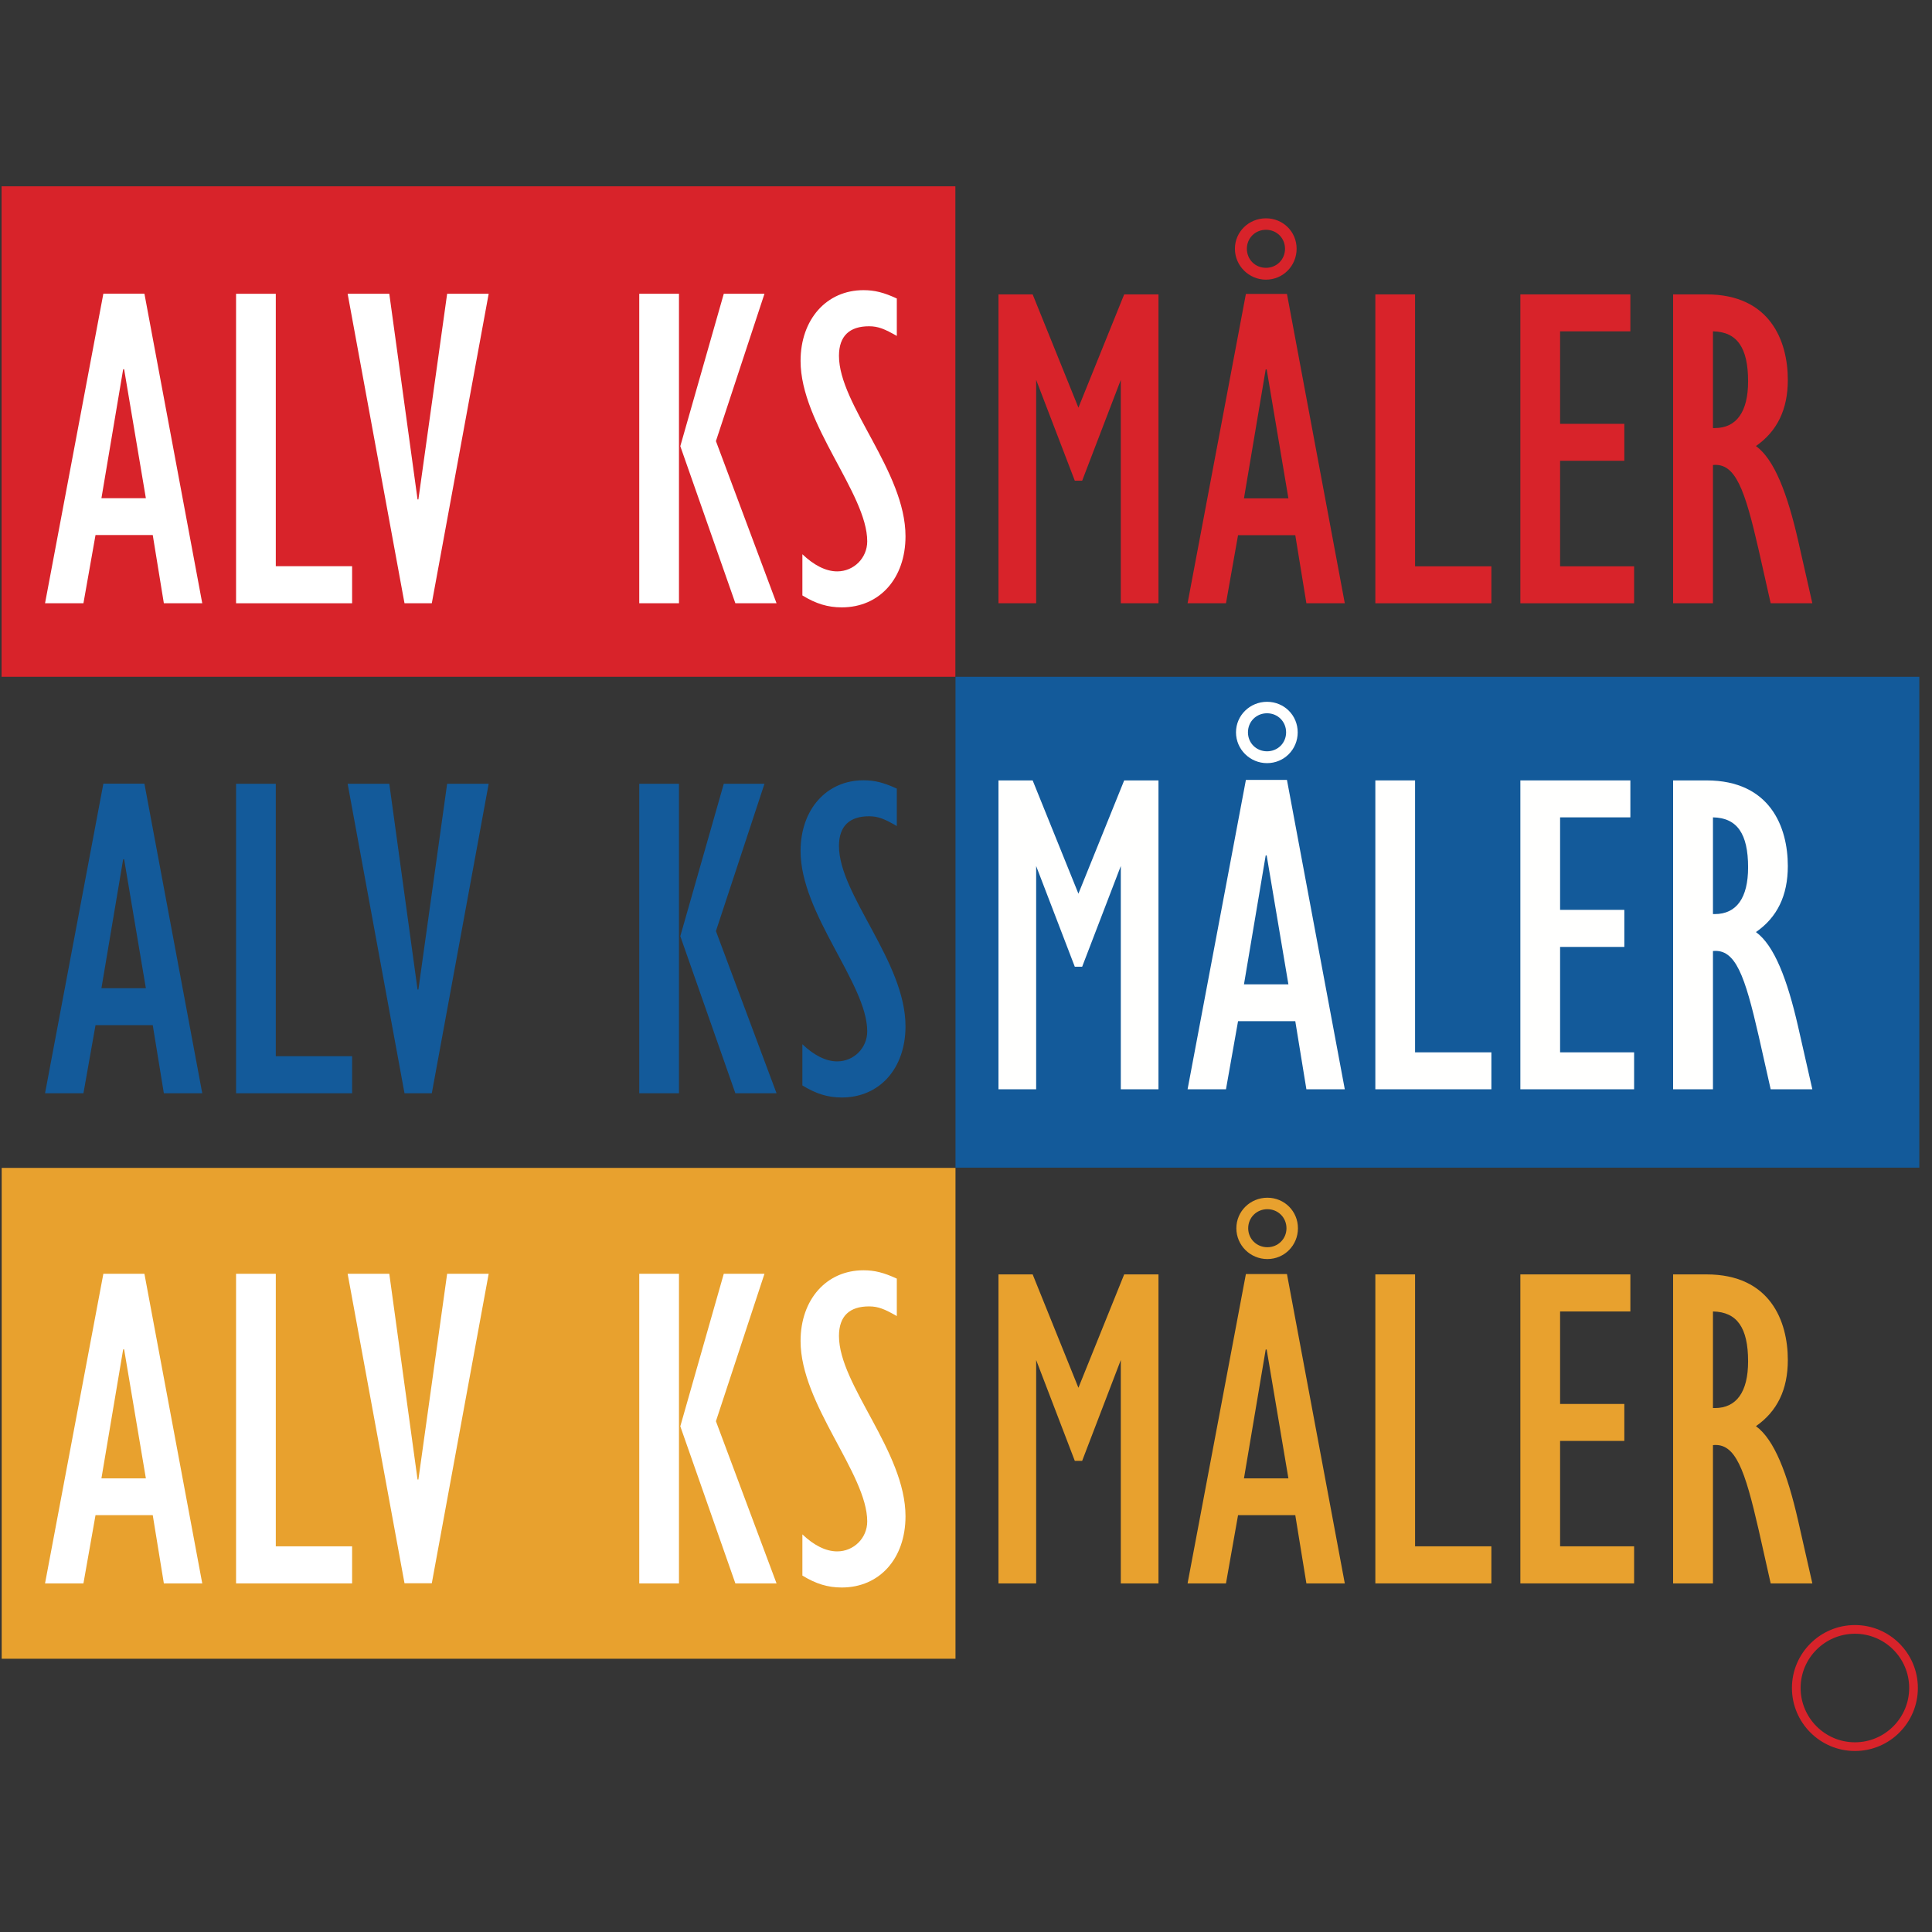 <?xml version="1.0" encoding="UTF-8"?>
<svg width="16px" height="16px" viewBox="0 0 16 16" version="1.1" xmlns="http://www.w3.org/2000/svg" xmlns:xlink="http://www.w3.org/1999/xlink">
    <rect x="0" y="0" width="16" height="16" fill="#333333" stroke="none"/>
    <!-- Generator: Sketch 48.2 (47327) - http://www.bohemiancoding.com/sketch -->
    <title>Group 2</title>
    <desc>Created with Sketch.</desc>
    <defs></defs>
    <g id="Page-1" stroke="none" stroke-width="1" fill="none" fill-rule="evenodd">
        <g id="Group-2">
            <g id="Group">
                <polygon id="Rectangle" fill-opacity="0.01" fill="#FFFFFF" points="0 0 16 0 16 16 0 16"></polygon>
                <g id="Alviks-Måleri-Logo-Vektoriserad-(1)" transform="translate(0, 1.422)">
                    <polygon id="Fill-1" fill="#D8232A" points="0.013 4.183 7.912 4.183 7.912 0.121 0.013 0.121"></polygon>
                    <polygon id="Fill-2" fill="#135A9A" points="7.913 8.248 15.895 8.248 15.895 4.183 7.913 4.183"></polygon>
                    <polygon id="Fill-3" fill="#E8A12E" points="0.014 12.315 7.913 12.315 7.913 8.25 0.014 8.25"></polygon>
                    <path d="M0.84,2.704 L1.02,1.636 L1.028,1.636 L1.208,2.704 L0.84,2.704 Z M0.373,3.574 L0.691,3.574 L0.791,3.009 L1.265,3.009 L1.357,3.574 L1.675,3.574 L1.196,1.01 L0.856,1.01 L0.373,3.574 Z" id="Fill-4" fill="#FFFFFF"></path>
                    <polyline id="Fill-5" fill="#FFFFFF" points="1.955 1.011 2.284 1.011 2.284 3.267 2.916 3.267 2.916 3.574 1.955 3.574 1.955 1.011"></polyline>
                    <polyline id="Fill-6" fill="#FFFFFF" points="2.879 1.011 3.224 1.011 3.458 2.714 3.465 2.714 3.703 1.011 4.047 1.011 3.576 3.574 3.35 3.574 2.879 1.011"></polyline>
                    <path d="M5.294,3.574 L5.623,3.574 L5.623,1.011 L5.294,1.011 L5.294,3.574 Z M5.634,2.273 L5.994,1.011 L6.331,1.011 L5.929,2.231 L6.431,3.574 L6.09,3.574 L5.634,2.273 Z" id="Fill-8" fill="#FFFFFF"></path>
                    <path d="M6.645,3.168 C6.737,3.256 6.837,3.31 6.933,3.31 C7.071,3.31 7.182,3.199 7.182,3.061 C7.182,2.666 6.63,2.092 6.63,1.567 C6.63,1.223 6.845,0.981 7.151,0.981 C7.243,0.981 7.319,1 7.427,1.05 L7.427,1.36 C7.327,1.303 7.274,1.28 7.197,1.28 C7.036,1.28 6.948,1.36 6.948,1.525 C6.948,1.931 7.499,2.482 7.499,3.019 C7.499,3.367 7.285,3.608 6.971,3.608 C6.856,3.608 6.757,3.578 6.645,3.509 L6.645,3.168" id="Fill-9" fill="#FFFFFF"></path>
                    <polyline id="Fill-10" fill="#D8232A" points="9.31 1.016 9.594 1.016 9.594 3.574 9.282 3.574 9.282 1.724 8.962 2.559 8.901 2.559 8.581 1.724 8.581 3.574 8.269 3.574 8.269 1.016 8.552 1.016 8.931 1.954 9.31 1.016"></polyline>
                    <path d="M9.835,3.574 L10.153,3.574 L10.253,3.01 L10.727,3.01 L10.819,3.574 L11.137,3.574 L10.658,1.012 L10.318,1.012 L9.835,3.574 Z M10.302,2.705 L10.482,1.637 L10.49,1.637 L10.67,2.705 L10.302,2.705 Z" id="Fill-11" fill="#D8232A"></path>
                    <polyline id="Fill-12" fill="#D8232A" points="11.39 1.016 11.719 1.016 11.719 3.268 12.351 3.268 12.351 3.574 11.39 3.574 11.39 1.016"></polyline>
                    <polyline id="Fill-13" fill="#D8232A" points="12.591 1.016 13.502 1.016 13.502 1.322 12.92 1.322 12.92 2.088 13.452 2.088 13.452 2.394 12.92 2.394 12.92 3.268 13.533 3.268 13.533 3.574 12.591 3.574 12.591 1.016"></polyline>
                    <path d="M14.186,2.123 L14.186,1.322 C14.385,1.326 14.477,1.456 14.477,1.736 C14.477,1.988 14.381,2.123 14.201,2.123 L14.186,2.123 Z M13.856,3.574 L14.186,3.574 L14.186,2.429 C14.373,2.41 14.45,2.632 14.565,3.134 L14.664,3.574 L15.009,3.574 L14.89,3.049 C14.802,2.666 14.695,2.383 14.542,2.272 C14.718,2.149 14.806,1.969 14.806,1.724 C14.806,1.403 14.66,1.016 14.132,1.016 L13.856,1.016 L13.856,3.574 Z" id="Fill-14" fill="#D8232A"></path>
                    <path d="M0.84,6.762 L1.02,5.694 L1.028,5.694 L1.208,6.762 L0.84,6.762 Z M0.373,7.632 L0.691,7.632 L0.791,7.068 L1.265,7.068 L1.357,7.632 L1.675,7.632 L1.196,5.068 L0.856,5.068 L0.373,7.632 Z" id="Fill-16" fill="#135A9A"></path>
                    <polyline id="Fill-17" fill="#135A9A" points="1.955 5.069 2.284 5.069 2.284 7.325 2.916 7.325 2.916 7.632 1.955 7.632 1.955 5.069"></polyline>
                    <polyline id="Fill-18" fill="#135A9A" points="2.879 5.069 3.224 5.069 3.458 6.773 3.465 6.773 3.703 5.069 4.047 5.069 3.576 7.632 3.35 7.632 2.879 5.069"></polyline>
                    <path d="M5.294,7.632 L5.623,7.632 L5.623,5.069 L5.294,5.069 L5.294,7.632 Z M5.634,6.331 L5.994,5.069 L6.331,5.069 L5.929,6.289 L6.431,7.632 L6.09,7.632 L5.634,6.331 Z" id="Fill-20" fill="#135A9A"></path>
                    <path d="M6.645,7.226 C6.737,7.314 6.837,7.368 6.933,7.368 C7.071,7.368 7.182,7.257 7.182,7.119 C7.182,6.725 6.63,6.15 6.63,5.626 C6.63,5.281 6.845,5.04 7.151,5.04 C7.243,5.04 7.319,5.059 7.427,5.109 L7.427,5.419 C7.327,5.361 7.274,5.338 7.197,5.338 C7.036,5.338 6.948,5.419 6.948,5.584 C6.948,5.989 7.499,6.541 7.499,7.077 C7.499,7.426 7.285,7.667 6.971,7.667 C6.856,7.667 6.757,7.636 6.645,7.567 L6.645,7.226" id="Fill-21" fill="#135A9A"></path>
                    <polyline id="Fill-22" fill="#FFFFFE" points="9.31 5.041 9.594 5.041 9.594 7.599 9.282 7.599 9.282 5.75 8.962 6.584 8.901 6.584 8.581 5.75 8.581 7.599 8.269 7.599 8.269 5.041 8.552 5.041 8.931 5.979 9.31 5.041"></polyline>
                    <path d="M9.835,7.599 L10.153,7.599 L10.253,7.035 L10.727,7.035 L10.819,7.599 L11.137,7.599 L10.658,5.037 L10.318,5.037 L9.835,7.599 Z M10.302,6.73 L10.482,5.662 L10.49,5.662 L10.67,6.73 L10.302,6.73 Z" id="Fill-23" fill="#FFFFFE"></path>
                    <polyline id="Fill-24" fill="#FFFFFE" points="11.39 5.041 11.719 5.041 11.719 7.293 12.351 7.293 12.351 7.599 11.39 7.599 11.39 5.041"></polyline>
                    <polyline id="Fill-25" fill="#FFFFFE" points="12.591 5.041 13.502 5.041 13.502 5.347 12.92 5.347 12.92 6.113 13.452 6.113 13.452 6.42 12.92 6.42 12.92 7.293 13.533 7.293 13.533 7.599 12.591 7.599 12.591 5.041"></polyline>
                    <path d="M14.186,6.148 L14.186,5.347 C14.385,5.351 14.477,5.481 14.477,5.761 C14.477,6.014 14.381,6.148 14.201,6.148 L14.186,6.148 Z M13.856,7.599 L14.186,7.599 L14.186,6.454 C14.373,6.435 14.45,6.657 14.565,7.159 L14.664,7.599 L15.009,7.599 L14.89,7.075 C14.802,6.692 14.695,6.408 14.542,6.297 C14.718,6.175 14.806,5.995 14.806,5.75 C14.806,5.428 14.66,5.041 14.132,5.041 L13.856,5.041 L13.856,7.599 Z" id="Fill-26" fill="#FFFFFE"></path>
                    <path d="M0.84,10.821 L1.02,9.753 L1.028,9.753 L1.208,10.821 L0.84,10.821 Z M0.373,11.691 L0.691,11.691 L0.791,11.126 L1.265,11.126 L1.357,11.691 L1.675,11.691 L1.196,9.127 L0.856,9.127 L0.373,11.691 Z" id="Fill-28" fill="#FFFFFF"></path>
                    <polyline id="Fill-29" fill="#FFFFFF" points="1.955 9.127 2.284 9.127 2.284 11.384 2.916 11.384 2.916 11.691 1.955 11.691 1.955 9.127"></polyline>
                    <polyline id="Fill-30" fill="#FFFFFF" points="2.879 9.127 3.224 9.127 3.458 10.831 3.465 10.831 3.703 9.127 4.047 9.127 3.576 11.69 3.35 11.69 2.879 9.127"></polyline>
                    <path d="M5.294,11.691 L5.623,11.691 L5.623,9.127 L5.294,9.127 L5.294,11.691 Z M5.634,10.39 L5.994,9.127 L6.331,9.127 L5.929,10.348 L6.431,11.691 L6.09,11.691 L5.634,10.39 Z" id="Fill-32" fill="#FFFFFF"></path>
                    <path d="M6.645,11.285 C6.737,11.373 6.837,11.426 6.933,11.426 C7.071,11.426 7.182,11.315 7.182,11.178 C7.182,10.783 6.63,10.209 6.63,9.684 C6.63,9.339 6.845,9.098 7.151,9.098 C7.243,9.098 7.319,9.117 7.427,9.167 L7.427,9.477 C7.327,9.42 7.274,9.397 7.197,9.397 C7.036,9.397 6.948,9.477 6.948,9.642 C6.948,10.048 7.499,10.599 7.499,11.135 C7.499,11.484 7.285,11.725 6.971,11.725 C6.856,11.725 6.757,11.695 6.645,11.626 L6.645,11.285" id="Fill-33" fill="#FFFFFF"></path>
                    <polyline id="Fill-34" fill="#E8A12E" points="9.31 9.132 9.594 9.132 9.594 11.691 9.282 11.691 9.282 9.841 8.962 10.676 8.901 10.676 8.581 9.841 8.581 11.691 8.269 11.691 8.269 9.132 8.552 9.132 8.931 10.071 9.31 9.132"></polyline>
                    <path d="M9.835,11.691 L10.153,11.691 L10.253,11.126 L10.727,11.126 L10.819,11.691 L11.137,11.691 L10.658,9.129 L10.318,9.129 L9.835,11.691 Z M10.302,10.821 L10.482,9.754 L10.49,9.754 L10.67,10.821 L10.302,10.821 Z" id="Fill-35" fill="#E8A12E"></path>
                    <polyline id="Fill-36" fill="#E8A12E" points="11.39 9.132 11.719 9.132 11.719 11.384 12.351 11.384 12.351 11.691 11.39 11.691 11.39 9.132"></polyline>
                    <polyline id="Fill-37" fill="#E8A12E" points="12.591 9.132 13.502 9.132 13.502 9.439 12.92 9.439 12.92 10.205 13.452 10.205 13.452 10.511 12.92 10.511 12.92 11.384 13.533 11.384 13.533 11.691 12.591 11.691 12.591 9.132"></polyline>
                    <path d="M14.186,10.239 L14.186,9.439 C14.385,9.443 14.477,9.573 14.477,9.852 C14.477,10.105 14.381,10.239 14.201,10.239 L14.186,10.239 Z M13.856,11.691 L14.186,11.691 L14.186,10.546 C14.373,10.526 14.45,10.749 14.565,11.25 L14.664,11.691 L15.009,11.691 L14.89,11.166 C14.802,10.783 14.695,10.5 14.542,10.389 C14.718,10.266 14.806,10.086 14.806,9.841 C14.806,9.519 14.66,9.132 14.132,9.132 L13.856,9.132 L13.856,11.691 Z" id="Fill-38" fill="#E8A12E"></path>
                    <path d="M14.84,12.557 C14.84,12.845 15.074,13.079 15.362,13.079 C15.649,13.079 15.883,12.845 15.883,12.557 C15.883,12.27 15.649,12.036 15.362,12.036 C15.074,12.036 14.84,12.27 14.84,12.557 Z M14.912,12.557 C14.912,12.309 15.114,12.108 15.362,12.108 C15.609,12.108 15.811,12.309 15.811,12.557 C15.811,12.805 15.609,13.007 15.362,13.007 C15.114,13.007 14.912,12.805 14.912,12.557 Z" id="Fill-41" fill="#D8232A"></path>
                    <path d="M10.484,0.481 C10.573,0.481 10.642,0.55 10.642,0.638 C10.642,0.727 10.573,0.796 10.484,0.796 C10.395,0.796 10.326,0.727 10.326,0.638 C10.326,0.55 10.395,0.481 10.484,0.481 Z M10.484,0.386 C10.343,0.386 10.227,0.497 10.227,0.638 C10.227,0.779 10.343,0.894 10.484,0.894 C10.626,0.894 10.738,0.779 10.738,0.638 C10.738,0.497 10.626,0.386 10.484,0.386 Z" id="Fill-42" fill="#D8232A"></path>
                    <path d="M10.493,4.485 C10.582,4.485 10.651,4.554 10.651,4.643 C10.651,4.731 10.582,4.8 10.493,4.8 C10.404,4.8 10.335,4.731 10.335,4.643 C10.335,4.554 10.404,4.485 10.493,4.485 Z M10.493,4.39 C10.352,4.39 10.236,4.502 10.236,4.643 C10.236,4.784 10.352,4.898 10.493,4.898 C10.635,4.898 10.747,4.784 10.747,4.643 C10.747,4.502 10.635,4.39 10.493,4.39 Z" id="Fill-43" fill="#FFFFFE"></path>
                    <path d="M10.496,8.592 C10.584,8.592 10.654,8.661 10.654,8.75 C10.654,8.838 10.584,8.907 10.496,8.907 C10.407,8.907 10.337,8.838 10.337,8.75 C10.337,8.661 10.407,8.592 10.496,8.592 Z M10.496,8.497 C10.354,8.497 10.239,8.609 10.239,8.75 C10.239,8.891 10.354,9.005 10.496,9.005 C10.637,9.005 10.749,8.891 10.749,8.75 C10.749,8.609 10.637,8.497 10.496,8.497 Z" id="Fill-44" fill="#E8A12E"></path>
                </g>
            </g>
        </g>
    </g>
</svg>